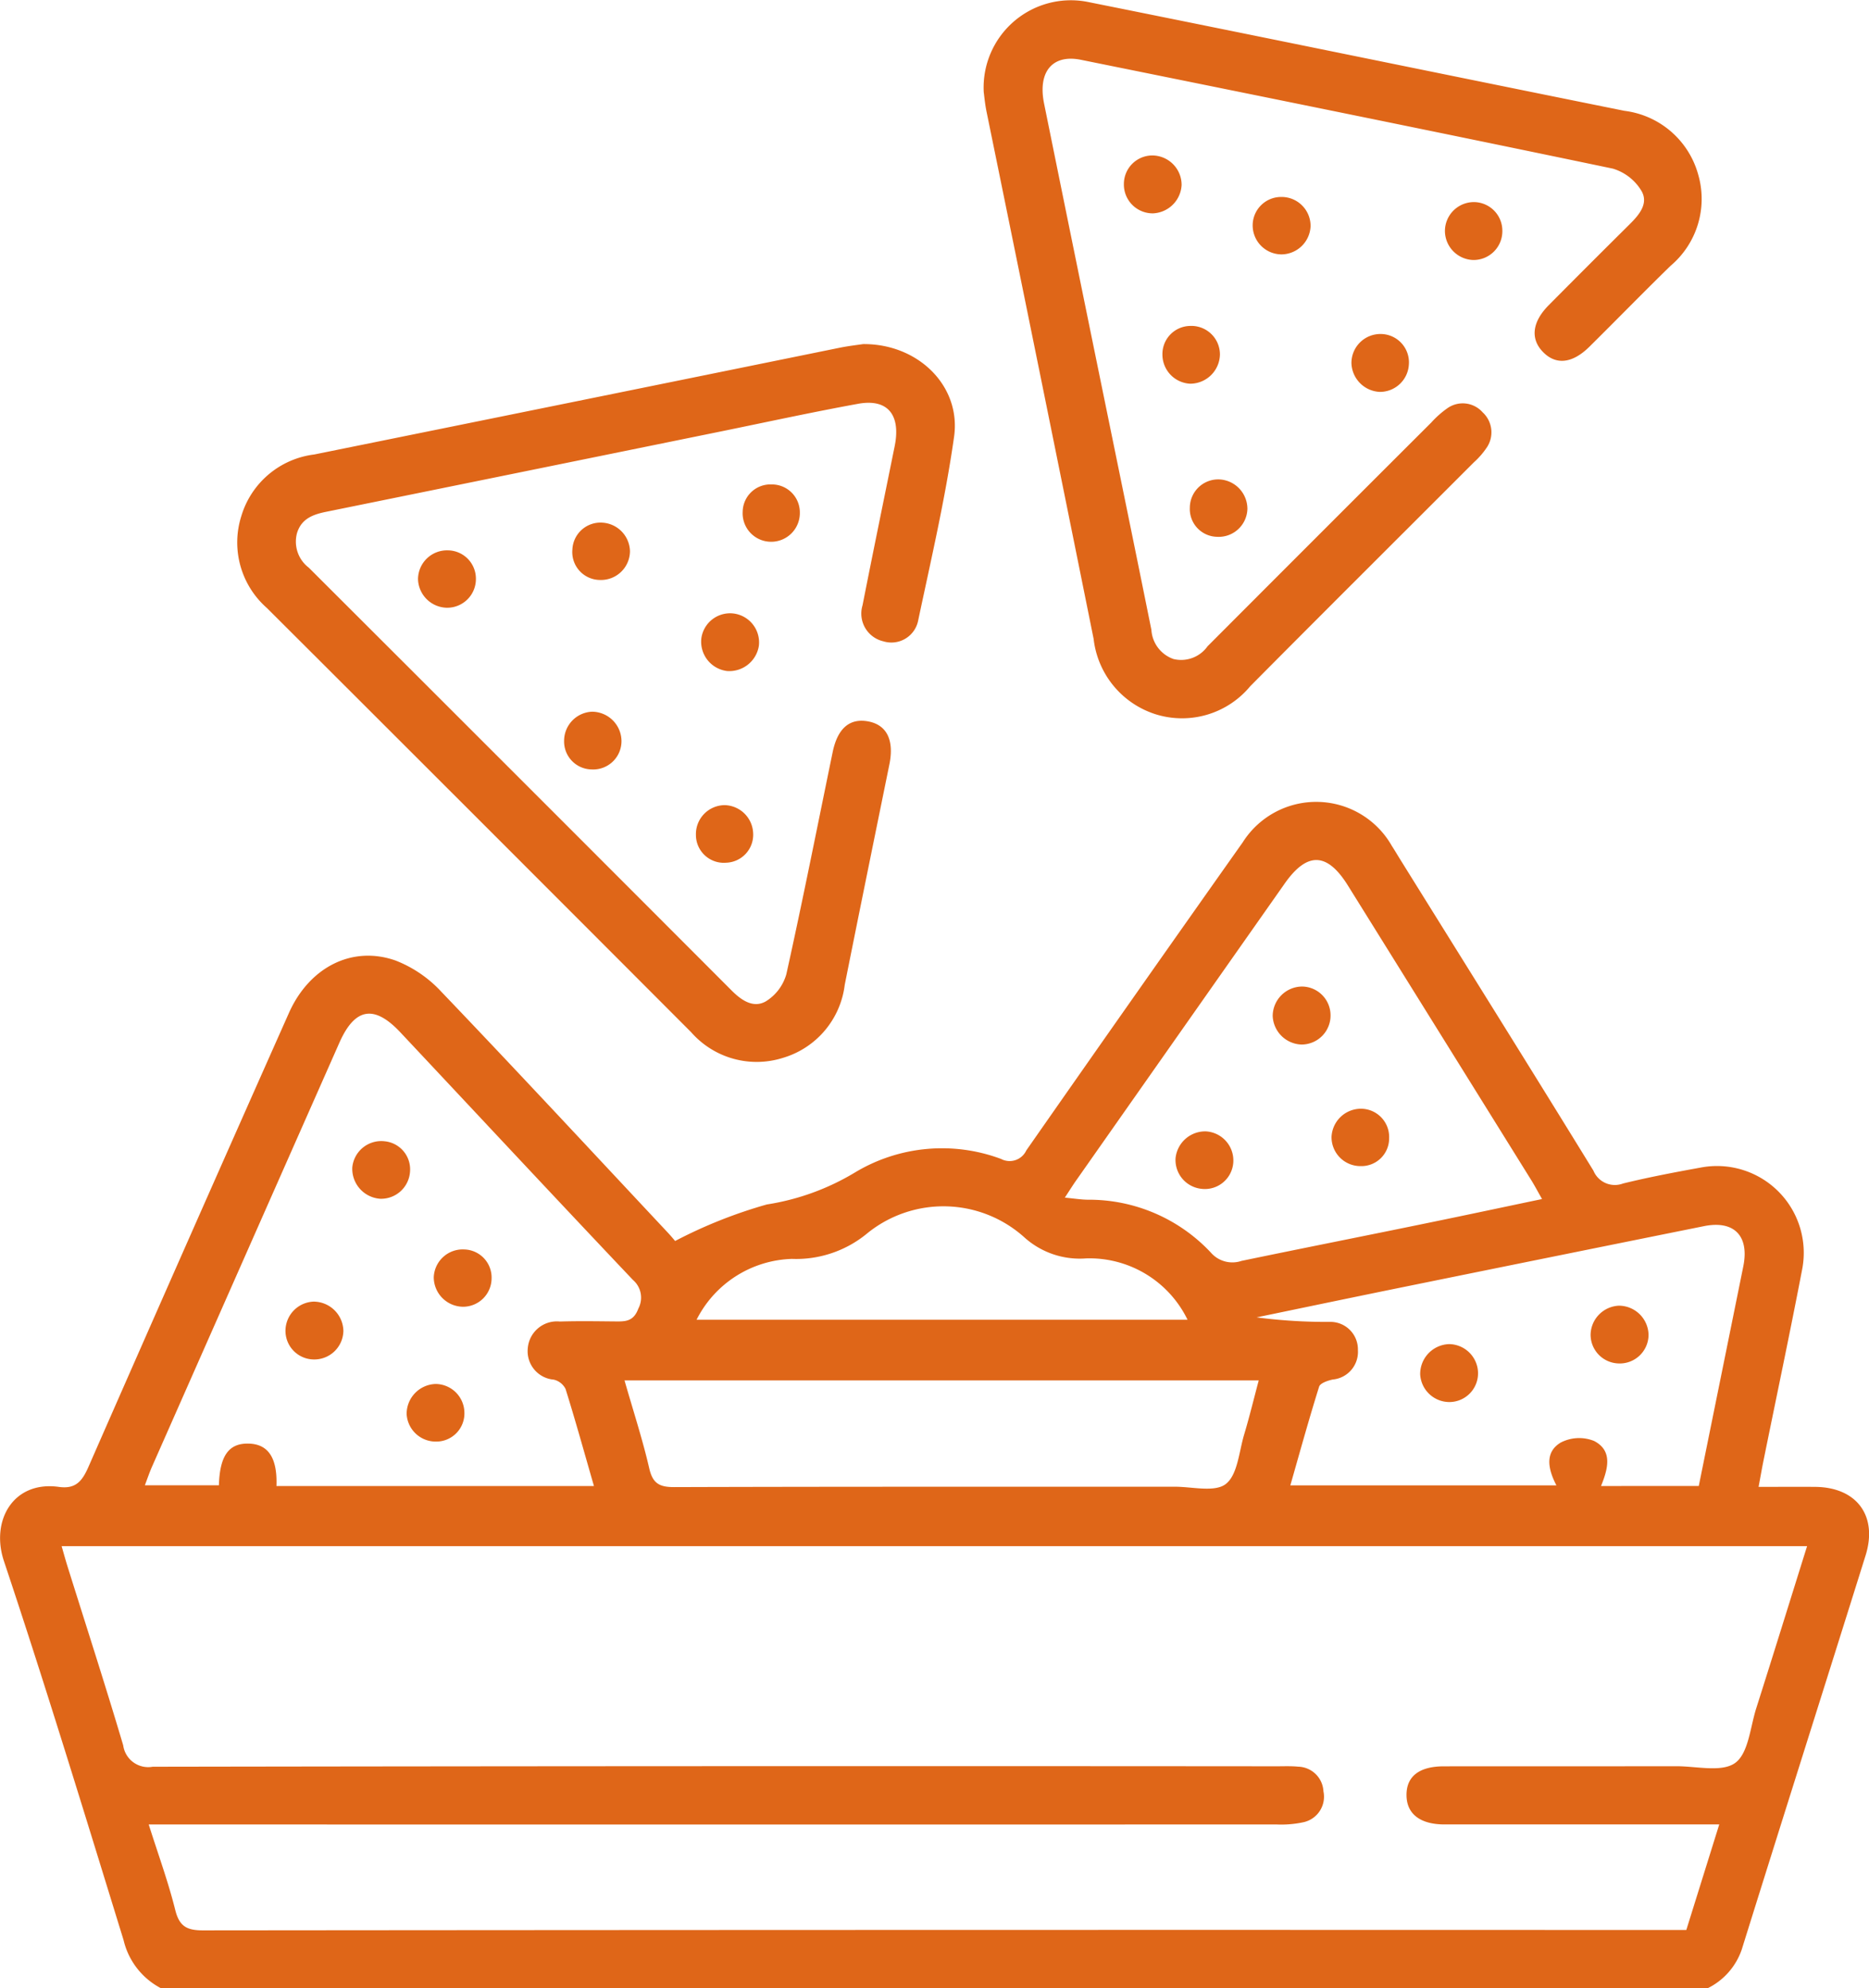 <svg xmlns="http://www.w3.org/2000/svg" width="103.153" height="109.733" viewBox="0 0 103.153 109.733">
  <g id="Group_12944" data-name="Group 12944" transform="translate(454.001 274.656)">
    <path id="Path_5984" data-name="Path 5984" d="M-445.1-54.6a4.042,4.042,0,0,1-2.082-2.67c-2.155-6.984-4.285-13.977-6.6-20.907-.752-2.248.522-4.452,3.031-4.1.919.129,1.282-.309,1.627-1.095q5.5-12.542,11.065-25.051c1.124-2.532,3.493-3.753,5.9-2.9a6.794,6.794,0,0,1,2.515,1.719c4.2,4.389,8.328,8.839,12.479,13.27.219.234.422.482.425.486a26.345,26.345,0,0,1,5.062-2.016,13.4,13.4,0,0,0,4.873-1.771,9.31,9.31,0,0,1,8.057-.74,1.015,1.015,0,0,0,1.391-.473q5.946-8.518,11.943-17a4.8,4.8,0,0,1,8.233.2c.156.238.3.486.451.728,3.563,5.727,7.141,11.445,10.673,17.191a1.279,1.279,0,0,0,1.633.708c1.419-.348,2.859-.62,4.3-.882a4.789,4.789,0,0,1,5.591,5.6c-.678,3.538-1.426,7.062-2.141,10.593-.084.416-.157.834-.268,1.432,1.1,0,2.117-.008,3.131,0,2.286.022,3.459,1.6,2.773,3.789-2.269,7.247-4.569,14.484-6.83,21.733a3.726,3.726,0,0,1-1.915,2.162Zm90.836-24.408H-450.6c.121.419.213.758.318,1.094,1.033,3.3,2.1,6.59,3.081,9.9a1.392,1.392,0,0,0,1.625,1.181q31.02-.051,62.04-.025c.393,0,.788-.018,1.178.021a1.433,1.433,0,0,1,1.4,1.363,1.44,1.44,0,0,1-1.119,1.706,5.789,5.789,0,0,1-1.484.12q-30.377.008-60.754,0h-1.478c.527,1.666,1.079,3.172,1.464,4.719.225.9.633,1.127,1.528,1.126q40.342-.037,80.684-.02h1.186l1.818-5.826h-1.338q-6.911,0-13.822,0c-1.35,0-2.089-.583-2.1-1.6-.015-1.044.691-1.605,2.059-1.607,4.286-.005,8.572,0,12.858-.005,1.1,0,2.493.349,3.225-.185s.826-1.964,1.16-3.014C-356.134-73.01-355.217-75.967-354.264-79.011Zm-66.956-3.316c-.544-1.886-1.027-3.631-1.567-5.358a.977.977,0,0,0-.655-.515,1.573,1.573,0,0,1-1.432-1.707,1.613,1.613,0,0,1,1.769-1.5c1-.031,2-.015,3-.006.579.005,1.063.038,1.336-.711a1.286,1.286,0,0,0-.3-1.579c-4.3-4.537-8.559-9.107-12.836-13.663-1.447-1.542-2.512-1.357-3.367.577q-5.17,11.688-10.333,23.379c-.139.314-.25.64-.4,1.041h4.086c.046-1.647.557-2.335,1.656-2.3,1.075.032,1.576.8,1.52,2.341Zm25.99-15.916c.524.049.891.109,1.26.114a9.211,9.211,0,0,1,6.79,2.909,1.572,1.572,0,0,0,1.7.467c3.456-.718,6.918-1.4,10.375-2.113,2.041-.418,4.079-.854,6.212-1.3-.245-.43-.408-.741-.593-1.039q-5.058-8.133-10.121-16.262c-1.147-1.842-2.25-1.876-3.492-.108q-5.725,8.144-11.444,16.293C-394.745-99-394.93-98.7-395.23-98.243Zm34.987,15.911c.828-4.086,1.644-8.1,2.457-12.118.341-1.684-.507-2.556-2.174-2.219q-8.23,1.659-16.457,3.333c-2.744.558-5.485,1.131-8.228,1.7a29.829,29.829,0,0,0,4.014.25,1.518,1.518,0,0,1,1.575,1.556,1.53,1.53,0,0,1-1.386,1.623c-.275.057-.693.2-.754.393-.562,1.79-1.06,3.6-1.59,5.451H-368.1c-.472-.913-.648-1.828.233-2.361a2.208,2.208,0,0,1,1.844-.092c1.039.534.773,1.534.385,2.487Zm-59.29-5.824c.492,1.718,1,3.269,1.365,4.854.192.836.565,1.035,1.38,1.033,9.211-.029,18.423-.017,27.634-.021.962,0,2.2.322,2.809-.152.65-.509.725-1.775,1.009-2.723.289-.964.526-1.943.806-2.991Zm3.975-3.348h27.1a6.015,6.015,0,0,0-5.6-3.387,4.562,4.562,0,0,1-3.394-1.149,6.675,6.675,0,0,0-8.673-.243,6.153,6.153,0,0,1-4.169,1.42A6.1,6.1,0,0,0-415.557-91.5Z" transform="translate(0 -110.32)" fill="#df6618"/>
    <path id="Path_5985" data-name="Path 5985" d="M-373.748-208.321c3.05-.024,5.418,2.322,5.022,5.114-.484,3.419-1.276,6.8-1.99,10.18a1.507,1.507,0,0,1-1.914,1.109,1.571,1.571,0,0,1-1.149-1.985c.552-2.8,1.128-5.593,1.694-8.389.049-.244.106-.489.137-.736.188-1.507-.552-2.272-2.067-2-2.491.454-4.966.992-7.447,1.5q-10.954,2.233-21.91,4.46c-.75.151-1.379.388-1.62,1.182a1.807,1.807,0,0,0,.653,1.905q11.677,11.657,23.335,23.333c.546.547,1.2.992,1.888.6a2.589,2.589,0,0,0,1.133-1.5c.905-4.072,1.712-8.167,2.556-12.253.276-1.337.956-1.9,2-1.69,1,.206,1.4,1.046,1.13,2.369-.825,4.054-1.654,8.106-2.464,12.163a4.808,4.808,0,0,1-3.4,4.026,4.809,4.809,0,0,1-5.076-1.412q-11.693-11.716-23.411-23.408a4.812,4.812,0,0,1-1.416-5.076,4.815,4.815,0,0,1,4.025-3.4q14.523-2.941,29.043-5.9C-374.512-208.224-374.015-208.28-373.748-208.321Z" transform="translate(-32.618 -47.345)" fill="#df6618"/>
    <path id="Path_5986" data-name="Path 5986" d="M-264.34-269.569a4.816,4.816,0,0,1,5.679-4.993c9.9,1.987,19.785,4.025,29.68,6.022a4.843,4.843,0,0,1,4.068,3.5,4.828,4.828,0,0,1-1.519,5.053c-1.509,1.471-2.979,2.982-4.478,4.464-.961.95-1.881,1.029-2.6.254-.666-.714-.549-1.634.347-2.538q2.226-2.245,4.471-4.471c.534-.529,1.068-1.161.64-1.864a2.765,2.765,0,0,0-1.568-1.208c-9.777-2.043-19.567-4.023-29.357-6.006-1.574-.319-2.388.664-2.032,2.417q1.266,6.239,2.541,12.477c1.128,5.522,2.267,11.041,3.381,16.565a1.826,1.826,0,0,0,1.212,1.609,1.786,1.786,0,0,0,1.887-.7q6.168-6.183,12.351-12.352a5.305,5.305,0,0,1,.877-.78,1.467,1.467,0,0,1,1.956.22,1.5,1.5,0,0,1,.215,1.96,4.388,4.388,0,0,1-.7.8c-4.115,4.119-8.245,8.224-12.345,12.358a4.883,4.883,0,0,1-5.234,1.54,4.95,4.95,0,0,1-3.407-4.154q-2.929-14.528-5.9-29.048C-264.272-268.9-264.311-269.361-264.34-269.569Z" transform="translate(-135.367)" fill="#df6618"/>
    <path id="Path_5987" data-name="Path 5987" d="M-317.4-153.234a1.63,1.63,0,0,1-1.425-1.811,1.6,1.6,0,0,1,1.742-1.368,1.608,1.608,0,0,1,1.432,1.79A1.652,1.652,0,0,1-317.4-153.234Z" transform="translate(-96.467 -84.389)" fill="#df6618"/>
    <path id="Path_5988" data-name="Path 5988" d="M-235.761-244.689a1.627,1.627,0,0,1,1.626,1.627,1.653,1.653,0,0,1-1.586,1.569,1.592,1.592,0,0,1-1.6-1.635A1.575,1.575,0,0,1-235.761-244.689Z" transform="translate(-154.651 -21.388)" fill="#df6618"/>
    <path id="Path_5989" data-name="Path 5989" d="M-172.253-234.125a1.59,1.59,0,0,1-1.607,1.625,1.612,1.612,0,0,1-1.562-1.576,1.6,1.6,0,0,1,1.618-1.62A1.58,1.58,0,0,1-172.253-234.125Z" transform="translate(-198.831 -27.807)" fill="#df6618"/>
    <path id="Path_5990" data-name="Path 5990" d="M-229.9-210.235a1.553,1.553,0,0,1,1.521-1.587,1.576,1.576,0,0,1,1.653,1.575,1.645,1.645,0,0,1-1.645,1.613A1.61,1.61,0,0,1-229.9-210.235Z" transform="translate(-159.945 -44.846)" fill="#df6618"/>
    <path id="Path_5991" data-name="Path 5991" d="M-342.078-135.826a1.563,1.563,0,0,1-1.658,1.562,1.542,1.542,0,0,1-1.509-1.594,1.609,1.609,0,0,1,1.539-1.591A1.632,1.632,0,0,1-342.078-135.826Z" transform="translate(-77.622 -97.929)" fill="#df6618"/>
    <path id="Path_5992" data-name="Path 5992" d="M-191.819-210.267a1.565,1.565,0,0,1,1.54,1.678,1.6,1.6,0,0,1-1.608,1.517,1.64,1.64,0,0,1-1.562-1.586A1.6,1.6,0,0,1-191.819-210.267Z" transform="translate(-185.964 -45.956)" fill="#df6618"/>
    <path id="Path_5993" data-name="Path 5993" d="M-221.429-180.6a1.587,1.587,0,0,1-1.692,1.536,1.534,1.534,0,0,1-1.485-1.611,1.567,1.567,0,0,1,1.665-1.554A1.628,1.628,0,0,1-221.429-180.6Z" transform="translate(-163.726 -65.967)" fill="#df6618"/>
    <path id="Path_5994" data-name="Path 5994" d="M-309.236-181.265a1.541,1.541,0,0,1,1.561,1.543,1.582,1.582,0,0,1-1.6,1.621,1.571,1.571,0,0,1-1.554-1.664A1.531,1.531,0,0,1-309.236-181.265Z" transform="translate(-102.182 -66.656)" fill="#df6618"/>
    <path id="Path_5995" data-name="Path 5995" d="M-342.028-173.905a1.618,1.618,0,0,1,1.552,1.586,1.6,1.6,0,0,1-1.656,1.578,1.539,1.539,0,0,1-1.522-1.683A1.552,1.552,0,0,1-342.028-173.905Z" transform="translate(-78.756 -71.908)" fill="#df6618"/>
    <path id="Path_5996" data-name="Path 5996" d="M-370.216-167a1.584,1.584,0,0,1-1.634,1.6,1.625,1.625,0,0,1-1.561-1.58,1.6,1.6,0,0,1,1.649-1.586A1.562,1.562,0,0,1-370.216-167Z" transform="translate(-57.519 -75.717)" fill="#df6618"/>
    <path id="Path_5997" data-name="Path 5997" d="M-210.916-236.687a1.6,1.6,0,0,1,1.62,1.613,1.623,1.623,0,0,1-1.585,1.556,1.6,1.6,0,0,1-1.611-1.627A1.57,1.57,0,0,1-210.916-236.687Z" transform="translate(-172.372 -27.099)" fill="#df6618"/>
    <path id="Path_5998" data-name="Path 5998" d="M-316.674-117.878a1.544,1.544,0,0,1-1.484,1.619,1.54,1.54,0,0,1-1.675-1.529,1.6,1.6,0,0,1,1.584-1.648A1.613,1.613,0,0,1-316.674-117.878Z" transform="translate(-95.759 -110.786)" fill="#df6618"/>
    <path id="Path_5999" data-name="Path 5999" d="M-395.769-22.107a1.606,1.606,0,0,1-1.665,1.577,1.578,1.578,0,0,1-1.531-1.591,1.616,1.616,0,0,1,1.544-1.6A1.649,1.649,0,0,1-395.769-22.107Z" transform="translate(-39.28 -179.101)" fill="#df6618"/>
    <path id="Path_6000" data-name="Path 6000" d="M-374.017-7.846a1.6,1.6,0,0,1,1.591,1.541A1.555,1.555,0,0,1-374-4.667a1.609,1.609,0,0,1-1.613-1.518A1.651,1.651,0,0,1-374.017-7.846Z" transform="translate(-55.945 -190.431)" fill="#df6618"/>
    <path id="Path_6001" data-name="Path 6001" d="M-386.094-53.206a1.606,1.606,0,0,1,1.777-1.451,1.556,1.556,0,0,1,1.409,1.69,1.6,1.6,0,0,1-1.646,1.483A1.658,1.658,0,0,1-386.094-53.206Z" transform="translate(-48.464 -157.015)" fill="#df6618"/>
    <path id="Path_6002" data-name="Path 6002" d="M-367.189-32.17a1.575,1.575,0,0,1-1.572,1.549,1.633,1.633,0,0,1-1.619-1.63,1.6,1.6,0,0,1,1.7-1.532A1.55,1.55,0,0,1-367.189-32.17Z" transform="translate(-59.681 -171.918)" fill="#df6618"/>
    <path id="Path_6003" data-name="Path 6003" d="M-205.438-82.894a1.6,1.6,0,0,1-1.614,1.627,1.644,1.644,0,0,1-1.579-1.576A1.635,1.635,0,0,1-207-84.467,1.59,1.59,0,0,1-205.438-82.894Z" transform="translate(-175.128 -135.744)" fill="#df6618"/>
    <path id="Path_6004" data-name="Path 6004" d="M-195.674-57.745a1.594,1.594,0,0,1-1.613-1.618,1.627,1.627,0,0,1,1.593-1.548,1.56,1.56,0,0,1,1.585,1.633A1.529,1.529,0,0,1-195.674-57.745Z" transform="translate(-183.224 -152.556)" fill="#df6618"/>
    <path id="Path_6005" data-name="Path 6005" d="M-224.188-54.828a1.573,1.573,0,0,1-1.763,1.447,1.6,1.6,0,0,1-1.423-1.693,1.647,1.647,0,0,1,1.67-1.477A1.609,1.609,0,0,1-224.188-54.828Z" transform="translate(-161.746 -155.667)" fill="#df6618"/>
    <path id="Path_6006" data-name="Path 6006" d="M-178.61-15.532a1.617,1.617,0,0,1,1.6,1.542,1.586,1.586,0,0,1-1.577,1.655,1.617,1.617,0,0,1-1.615-1.526A1.65,1.65,0,0,1-178.61-15.532Z" transform="translate(-195.417 -184.945)" fill="#df6618"/>
    <path id="Path_6007" data-name="Path 6007" d="M-144.143-21.322a1.588,1.588,0,0,1-1.673,1.563,1.589,1.589,0,0,1-1.526-1.6,1.635,1.635,0,0,1,1.564-1.587A1.641,1.641,0,0,1-144.143-21.322Z" transform="translate(-218.872 -179.652)" fill="#df6618"/>
  </g>
</svg>
